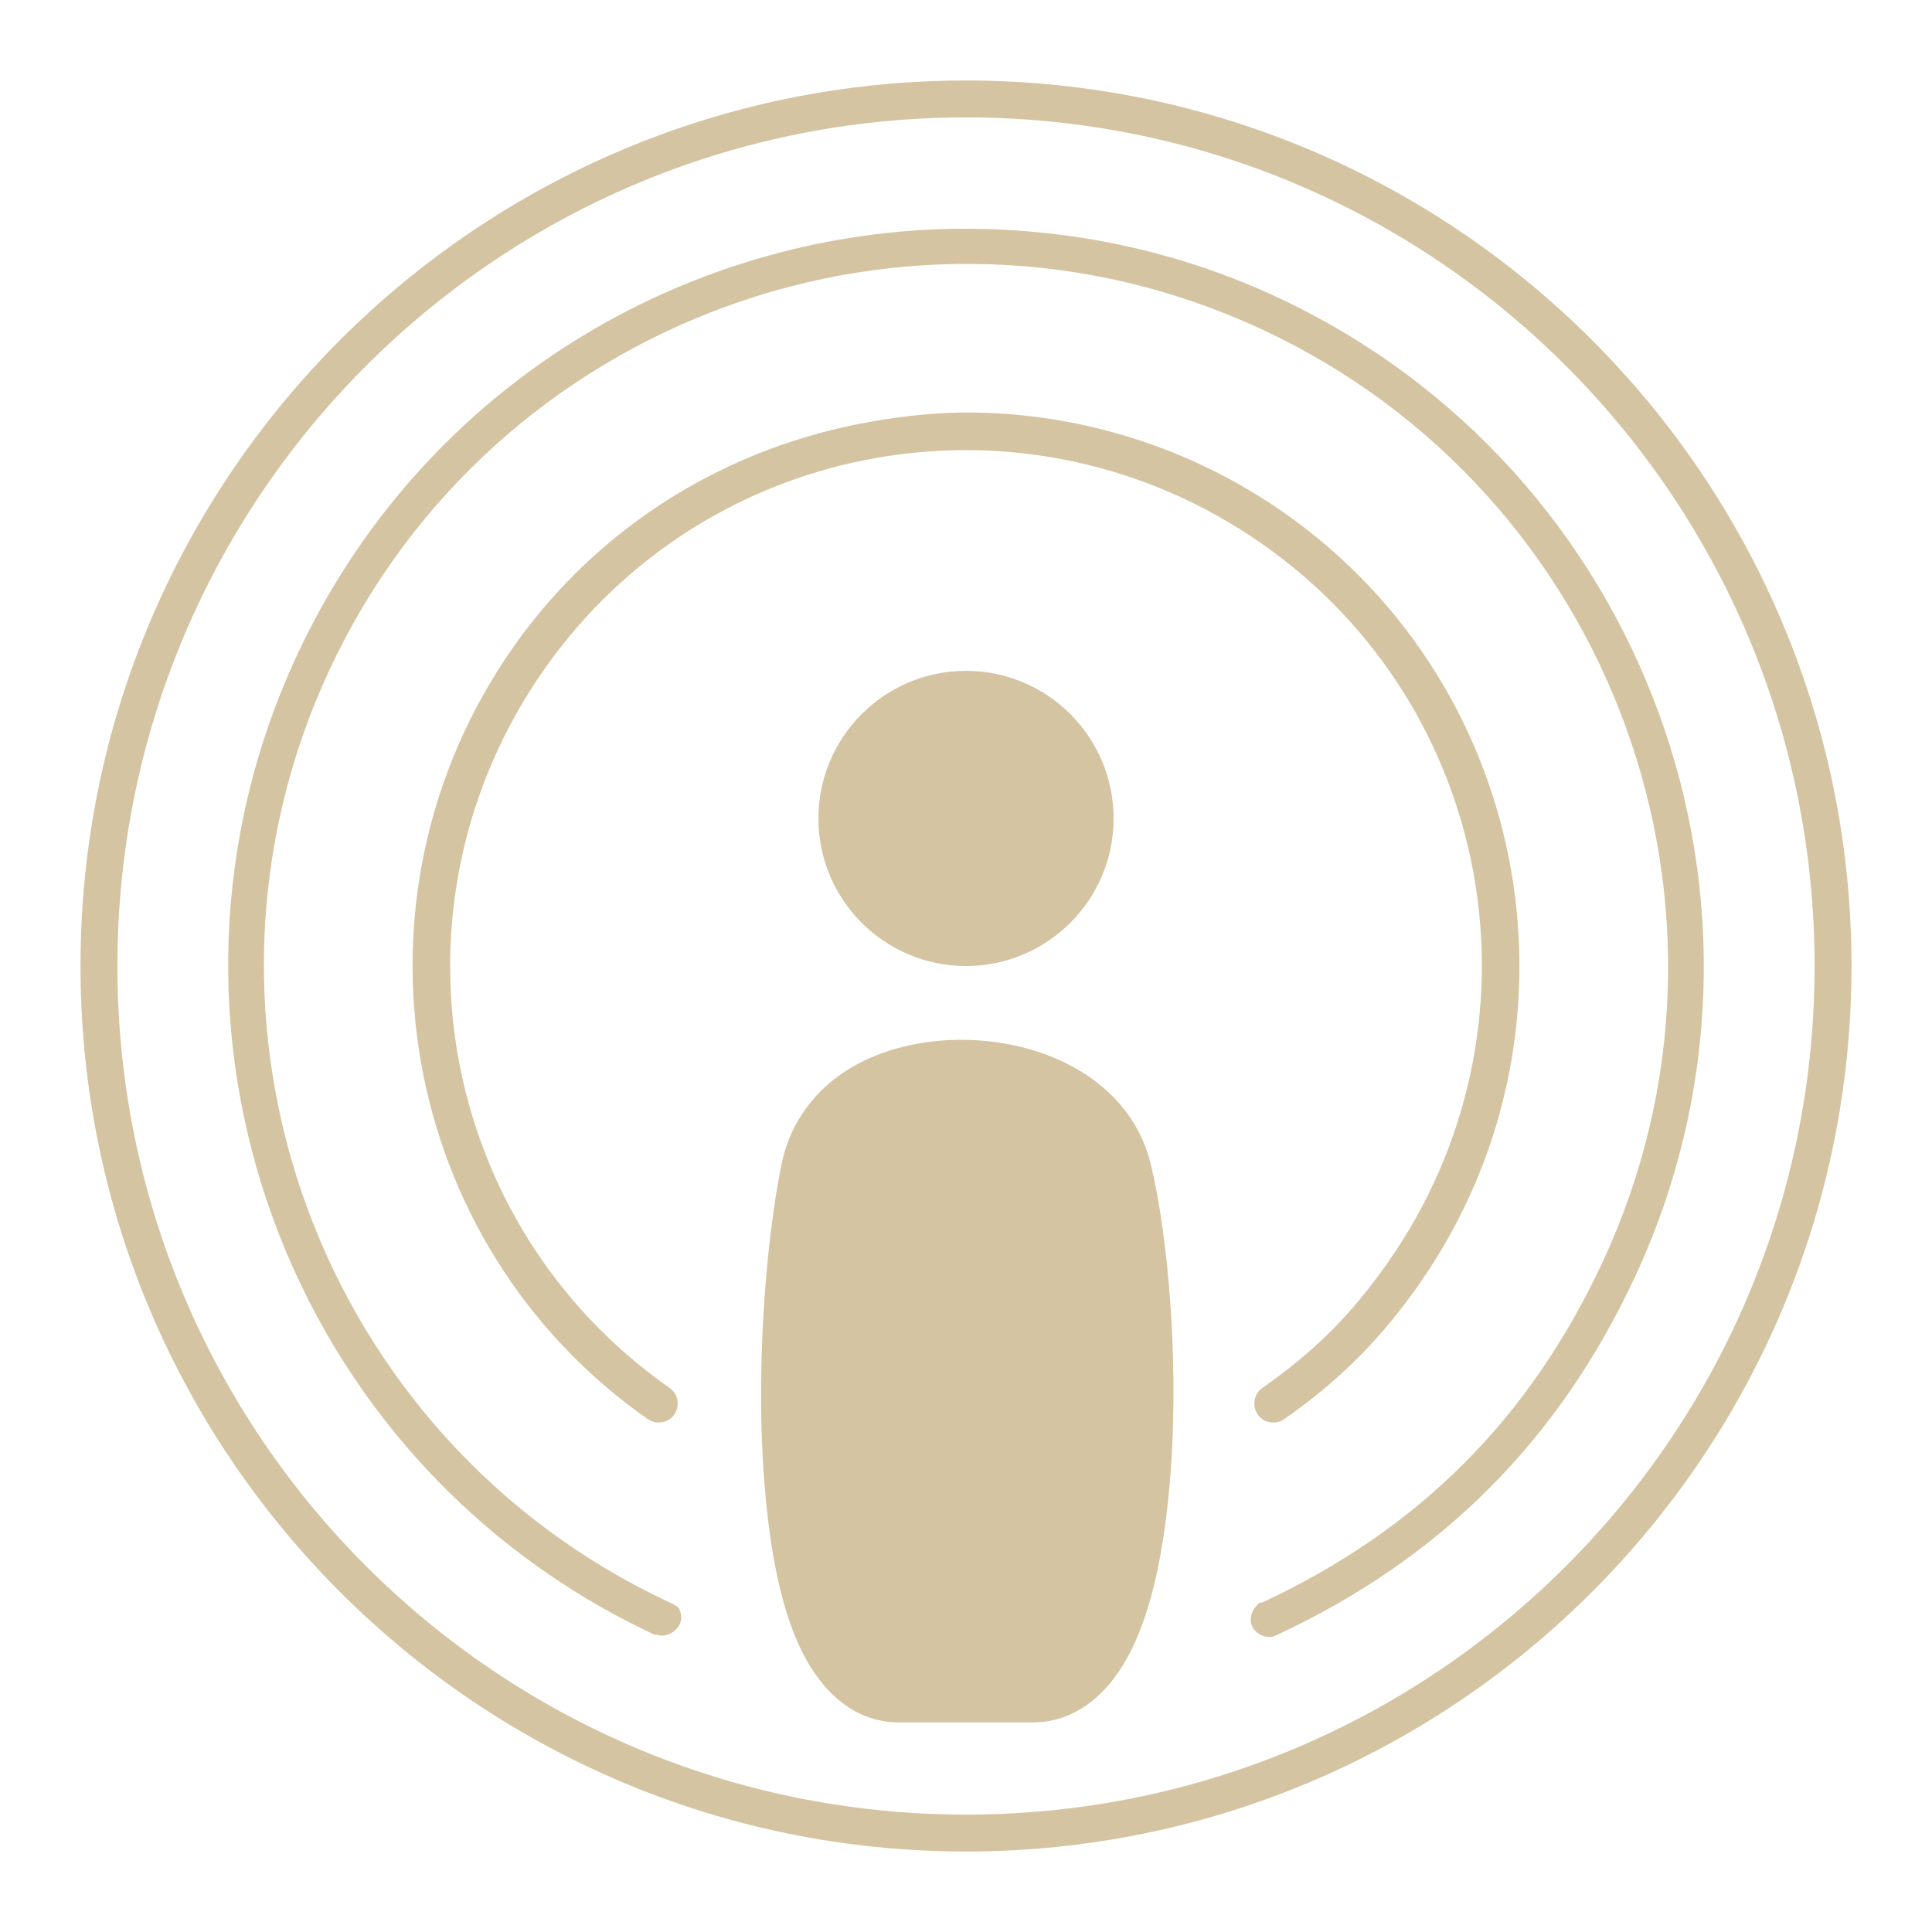<svg xmlns="http://www.w3.org/2000/svg" xmlns:xlink="http://www.w3.org/1999/xlink" width="48" height="48">
  <defs id="acyl-settings">
    <linearGradient id="acyl-gradient" x1="0%" x2="0%" y1="0%" y2="100%">
      <stop offset="100%" style="stop-color:#D5C4A1;stop-opacity:1"/>
    </linearGradient>
    <g id="acyl-filter">
  </g>
    <g id="acyl-drawing">
      <path d="M 24,2 C 11.861,2 2,11.861 2,24 2,36.139 11.861,46 24,46 36.139,46 46,36.139 46,24 46,11.861 36.139,2 24,2 z m 0,0.917 C 35.643,2.917 45.083,12.357 45.083,24 45.083,35.643 35.643,45.083 24,45.083 12.357,45.083 2.917,35.643 2.917,24 2.917,12.357 12.357,2.917 24,2.917 z M 23.312,5.695 C 16.657,5.944 10.391,9.82 7.385,16.266 c -4.275,9.167 -0.287,20.074 8.88,24.349 0.018,0.001 0.039,0.001 0.057,0 0.089,0.028 0.169,0.028 0.258,0 0.193,-0.058 0.342,-0.228 0.344,-0.43 2.02e-4,-0.076 -0.021,-0.162 -0.057,-0.229 -0.03,-0.042 -0.072,-0.056 -0.115,-0.086 -0.034,-0.023 -0.076,-0.044 -0.115,-0.057 C 7.92,35.747 4.122,25.356 8.188,16.638 12.253,7.92 22.644,4.122 31.362,8.188 c 8.718,4.065 12.516,14.457 8.451,23.174 -1.813,3.888 -4.562,6.637 -8.451,8.451 -0.018,-0.001 -0.039,-0.001 -0.057,0 -0.042,0.03 -0.085,0.072 -0.115,0.115 -0.023,0.034 -0.044,0.047 -0.057,0.086 -0.046,0.083 -0.068,0.192 -0.057,0.286 0.036,0.215 0.241,0.365 0.458,0.372 0.076,2.01e-4 0.134,-0.021 0.201,-0.057 4.061,-1.893 6.987,-4.82 8.88,-8.88 C 44.889,22.567 40.902,11.66 31.734,7.385 29.443,6.317 27.039,5.781 24.659,5.695 c -0.446,-0.016 -0.903,-0.017 -1.346,0 z M 24.229,10.25 c -0.885,-0.014 -1.74,0.076 -2.607,0.229 -3.467,0.611 -6.705,2.508 -8.88,5.615 -4.351,6.213 -2.862,14.813 3.352,19.164 0.213,0.145 0.513,0.098 0.659,-0.115 0.145,-0.213 0.098,-0.513 -0.115,-0.659 C 10.831,30.418 9.45,22.445 13.516,16.638 17.582,10.831 25.555,9.45 31.362,13.516 c 5.807,4.066 7.188,12.039 3.122,17.846 -0.909,1.298 -1.824,2.213 -3.122,3.122 -0.213,0.145 -0.26,0.446 -0.115,0.659 0.145,0.213 0.446,0.26 0.659,0.115 1.373,-0.961 2.39,-1.979 3.352,-3.352 C 39.608,25.693 38.12,17.093 31.906,12.742 29.576,11.111 26.883,10.292 24.229,10.25 z M 24,16.667 c -2.024,0 -3.667,1.643 -3.667,3.667 0,2.024 1.643,3.667 3.667,3.667 2.024,0 3.667,-1.643 3.667,-3.667 0,-2.024 -1.643,-3.667 -3.667,-3.667 z m -0.029,9.167 c -1.009,-0.013 -2.03,0.21 -2.865,0.716 -0.834,0.506 -1.475,1.316 -1.69,2.378 -0.391,1.925 -0.671,5.268 -0.401,8.193 0.135,1.462 0.385,2.825 0.888,3.867 0.503,1.042 1.328,1.805 2.435,1.805 l 3.323,0 c 1.111,0 1.952,-0.778 2.464,-1.833 0.511,-1.055 0.775,-2.422 0.917,-3.896 0.284,-2.949 -0.003,-6.308 -0.458,-8.164 -0.249,-1.017 -0.906,-1.784 -1.747,-2.292 -0.842,-0.507 -1.855,-0.761 -2.865,-0.773 z" id="path-main"/>
    </g>
  </defs>
  <g id="acyl-visual">
    <use id="visible1" style="fill:url(#acyl-gradient)" xlink:href="#acyl-drawing"/>
  </g>
</svg>

